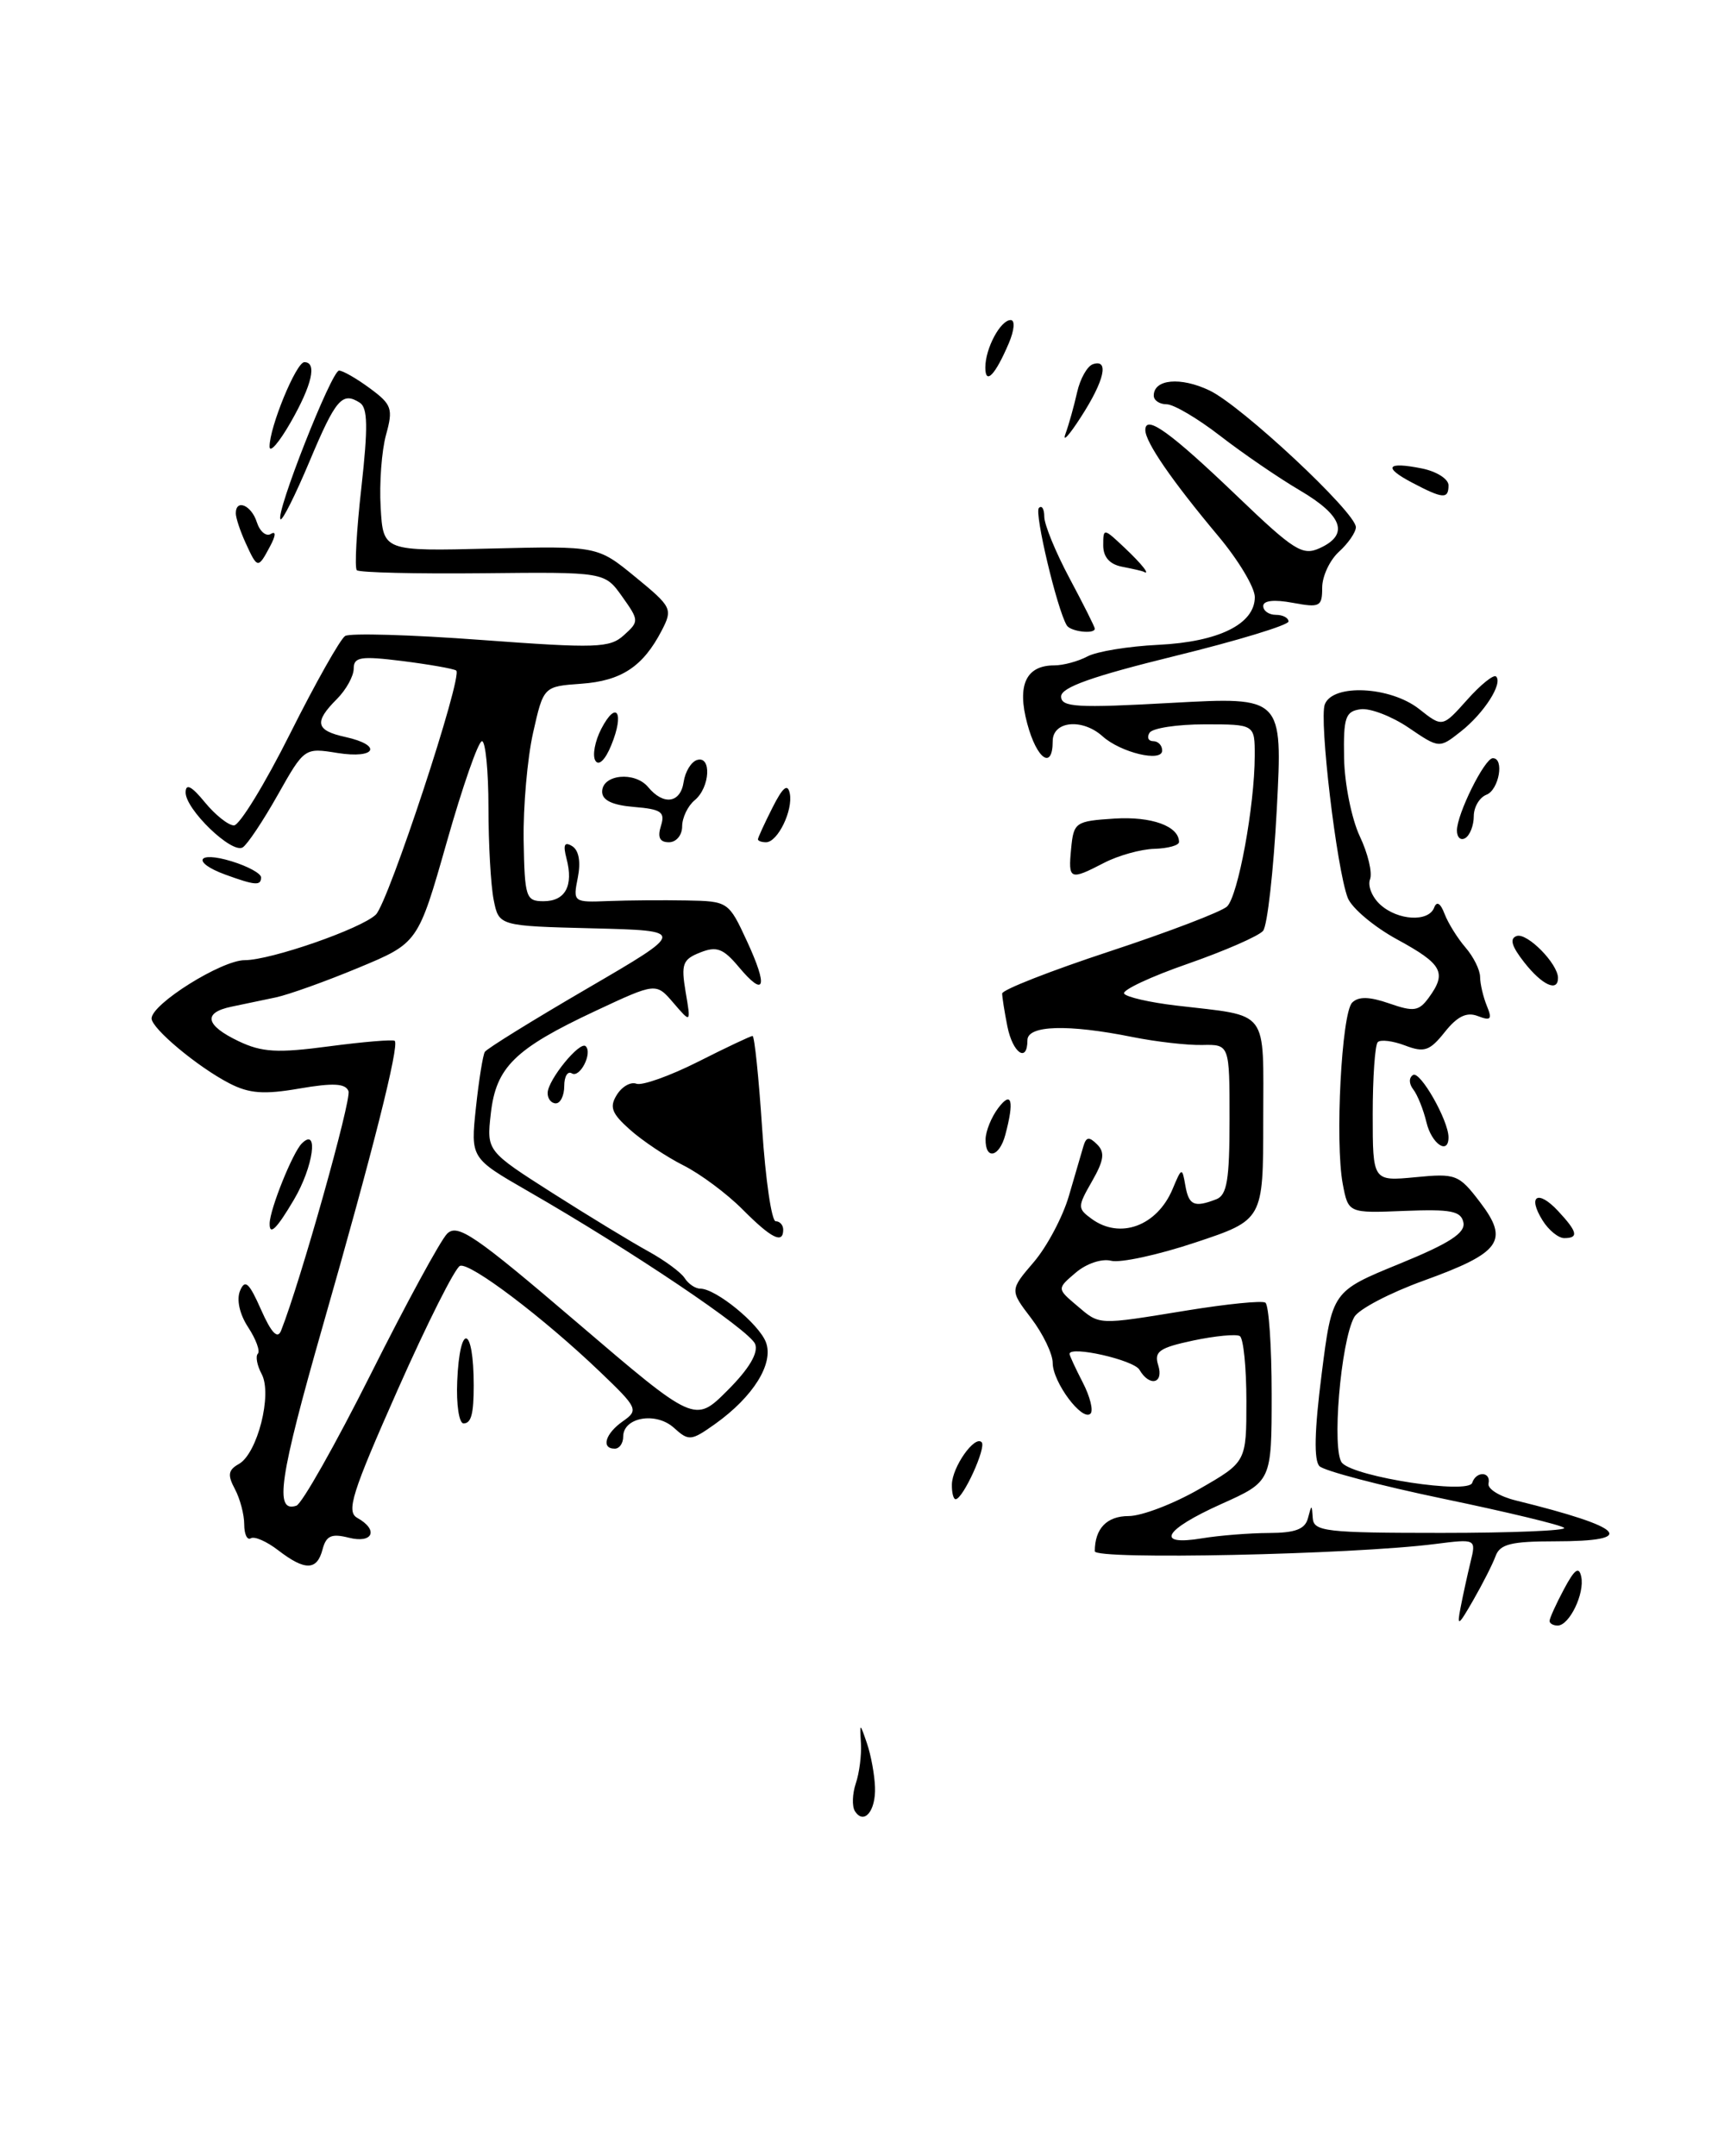 <?xml version="1.0" encoding="UTF-8" standalone="no"?>
<!DOCTYPE svg PUBLIC "-//W3C//DTD SVG 1.1//EN" "http://www.w3.org/Graphics/SVG/1.1/DTD/svg11.dtd" >
<svg xmlns="http://www.w3.org/2000/svg" xmlns:xlink="http://www.w3.org/1999/xlink" version="1.1" viewBox="0 0 204 256">
 <g >
 <path fill="currentColor"
d=" M 101.50 215.01 C 101.16 214.44 101.21 212.97 101.62 211.74 C 102.04 210.51 102.31 208.38 102.23 207.00 C 102.09 204.50 102.09 204.50 102.95 207.00 C 103.42 208.38 103.85 210.71 103.90 212.19 C 104.01 215.04 102.57 216.73 101.50 215.01 Z  M 173.43 190.88 C 173.71 189.43 174.24 187.00 174.61 185.48 C 175.29 182.70 175.29 182.70 170.39 183.32 C 160.50 184.58 130.00 185.22 130.00 184.18 C 130.00 181.48 131.43 180.00 134.02 180.00 C 135.56 180.00 139.34 178.56 142.41 176.79 C 148.00 173.58 148.00 173.58 148.00 166.35 C 148.00 162.37 147.65 158.90 147.22 158.63 C 146.79 158.37 144.29 158.61 141.68 159.16 C 137.65 160.02 137.01 160.47 137.53 162.09 C 138.22 164.28 136.50 164.69 135.30 162.63 C 134.62 161.46 127.00 159.74 127.00 160.75 C 127.00 160.94 127.71 162.47 128.57 164.14 C 129.44 165.82 129.85 167.48 129.49 167.84 C 128.51 168.81 125.00 164.10 125.00 161.82 C 125.00 160.75 123.85 158.36 122.45 156.52 C 119.90 153.18 119.90 153.18 122.76 149.84 C 124.33 148.00 126.20 144.47 126.92 142.00 C 127.65 139.53 128.42 136.86 128.65 136.08 C 128.98 134.97 129.33 134.93 130.28 135.88 C 131.22 136.82 131.09 137.77 129.67 140.25 C 127.94 143.27 127.93 143.48 129.62 144.71 C 132.99 147.18 137.38 145.57 139.23 141.19 C 140.32 138.58 140.37 138.57 140.75 140.75 C 141.16 143.11 141.80 143.40 144.42 142.39 C 145.70 141.90 146.00 140.08 146.00 132.89 C 146.00 124.00 146.00 124.00 142.75 124.07 C 140.96 124.11 137.25 123.68 134.50 123.13 C 126.82 121.58 122.00 121.72 122.00 123.50 C 122.00 126.24 120.26 125.05 119.62 121.87 C 119.28 120.16 119.00 118.39 119.00 117.96 C 119.00 117.52 124.74 115.27 131.75 112.96 C 138.76 110.65 145.04 108.25 145.70 107.63 C 147.01 106.39 148.98 95.69 148.99 89.75 C 149.00 86.00 149.00 86.00 143.06 86.00 C 139.79 86.00 136.84 86.45 136.50 87.00 C 136.16 87.55 136.36 88.00 136.94 88.00 C 137.52 88.00 138.00 88.50 138.00 89.11 C 138.00 90.54 133.08 89.36 130.92 87.42 C 128.52 85.26 125.00 85.60 125.00 88.00 C 125.00 91.46 123.12 90.17 121.98 85.92 C 120.74 81.34 121.83 79.00 125.19 79.00 C 126.26 79.00 128.03 78.52 129.12 77.94 C 130.21 77.35 134.00 76.73 137.54 76.56 C 144.72 76.21 149.00 74.09 149.00 70.89 C 149.00 69.75 147.05 66.50 144.67 63.66 C 139.15 57.07 136.00 52.50 136.00 51.06 C 136.00 49.16 139.00 51.33 146.96 58.96 C 153.65 65.37 154.67 66.02 156.71 65.08 C 160.23 63.48 159.45 61.22 154.36 58.23 C 151.81 56.73 147.55 53.81 144.89 51.75 C 142.23 49.69 139.37 48.00 138.53 48.00 C 137.69 48.00 137.00 47.54 137.00 46.97 C 137.00 45.01 140.19 44.72 143.62 46.36 C 147.43 48.17 161.00 60.85 161.00 62.59 C 161.00 63.19 160.10 64.50 159.00 65.50 C 157.90 66.50 157.00 68.42 157.00 69.77 C 157.00 72.03 156.73 72.17 153.50 71.57 C 151.31 71.16 150.00 71.30 150.00 71.95 C 150.00 72.53 150.68 73.00 151.50 73.00 C 152.32 73.00 153.00 73.35 153.00 73.79 C 153.00 74.22 146.93 76.07 139.50 77.89 C 129.70 80.30 126.00 81.61 126.00 82.69 C 126.00 83.97 127.85 84.08 139.16 83.45 C 152.31 82.73 152.31 82.73 151.61 96.07 C 151.22 103.41 150.49 109.91 149.98 110.52 C 149.47 111.13 145.45 112.89 141.04 114.43 C 136.63 115.96 133.23 117.56 133.48 117.97 C 133.74 118.38 136.53 119.02 139.68 119.39 C 150.85 120.71 150.00 119.58 150.00 133.03 C 150.00 144.84 150.00 144.84 141.94 147.52 C 137.51 149.00 133.01 149.97 131.94 149.69 C 130.84 149.41 129.02 150.01 127.75 151.09 C 125.50 153.00 125.50 153.00 127.86 155.00 C 130.64 157.36 130.18 157.34 141.00 155.58 C 145.68 154.82 149.84 154.40 150.25 154.66 C 150.66 154.91 151.00 159.79 151.00 165.50 C 151.00 175.89 151.00 175.89 145.00 178.58 C 138.17 181.65 137.10 183.58 142.75 182.64 C 144.81 182.30 148.38 182.02 150.68 182.01 C 153.81 182.00 154.97 181.56 155.31 180.25 C 155.75 178.58 155.77 178.58 155.88 180.25 C 155.99 181.83 157.43 182.00 171.17 182.00 C 179.51 182.00 186.06 181.73 185.73 181.40 C 185.41 181.07 178.96 179.52 171.41 177.95 C 163.87 176.38 157.23 174.63 156.68 174.08 C 156.00 173.40 156.08 169.85 156.93 163.19 C 158.18 153.32 158.18 153.32 166.15 150.06 C 172.10 147.63 174.02 146.39 173.77 145.15 C 173.49 143.78 172.30 143.55 166.76 143.77 C 160.10 144.04 160.10 144.04 159.44 140.56 C 158.51 135.57 159.30 120.30 160.56 119.04 C 161.31 118.29 162.61 118.32 164.97 119.14 C 167.87 120.15 168.48 120.06 169.65 118.46 C 171.83 115.48 171.28 114.47 165.94 111.56 C 163.16 110.05 160.50 107.81 160.03 106.59 C 158.71 103.11 156.62 85.44 157.31 83.63 C 158.26 81.15 165.09 81.49 168.51 84.18 C 171.28 86.37 171.28 86.37 174.21 83.09 C 175.82 81.28 177.37 80.04 177.65 80.32 C 178.48 81.15 176.21 84.69 173.45 86.86 C 170.90 88.87 170.90 88.87 167.25 86.39 C 165.24 85.03 162.67 84.05 161.55 84.21 C 159.75 84.46 159.51 85.18 159.60 90.04 C 159.66 93.08 160.50 97.24 161.46 99.28 C 162.43 101.32 162.98 103.62 162.68 104.40 C 162.38 105.18 162.93 106.53 163.90 107.41 C 166.00 109.31 169.65 109.50 170.30 107.75 C 170.60 106.96 171.05 107.23 171.53 108.50 C 171.95 109.60 173.07 111.40 174.02 112.50 C 174.97 113.60 175.75 115.17 175.75 116.00 C 175.76 116.83 176.12 118.37 176.55 119.42 C 177.21 121.02 177.03 121.23 175.49 120.64 C 174.16 120.12 173.05 120.66 171.56 122.53 C 169.77 124.78 169.12 125.00 166.84 124.13 C 165.39 123.58 163.93 123.40 163.60 123.73 C 163.27 124.06 163.00 127.92 163.00 132.29 C 163.00 140.25 163.00 140.25 168.06 139.77 C 172.88 139.30 173.23 139.44 175.74 142.73 C 179.24 147.32 178.23 148.73 169.05 152.05 C 165.04 153.50 161.33 155.44 160.81 156.37 C 159.19 159.27 158.10 172.35 159.37 173.70 C 160.96 175.39 174.36 177.43 174.81 176.06 C 175.29 174.62 177.06 174.71 176.75 176.14 C 176.61 176.77 178.07 177.68 180.00 178.15 C 193.04 181.36 194.60 183.00 184.62 183.00 C 179.45 183.00 178.11 183.33 177.59 184.75 C 177.24 185.71 176.04 188.07 174.93 190.00 C 173.16 193.08 172.98 193.19 173.43 190.88 Z  M 184.00 192.45 C 184.00 192.15 184.76 190.46 185.70 188.70 C 186.97 186.31 187.49 185.93 187.76 187.20 C 188.19 189.19 186.35 193.00 184.96 193.00 C 184.43 193.00 184.00 192.75 184.00 192.45 Z  M 33.03 184.06 C 31.67 183.01 30.21 182.37 29.78 182.64 C 29.35 182.90 29.00 182.16 29.00 180.99 C 29.00 179.82 28.50 177.93 27.89 176.79 C 27.00 175.13 27.09 174.53 28.36 173.82 C 30.56 172.59 32.36 165.53 31.07 163.14 C 30.52 162.11 30.32 161.02 30.62 160.72 C 30.91 160.42 30.40 159.01 29.47 157.59 C 28.45 156.04 28.07 154.32 28.50 153.26 C 29.09 151.84 29.57 152.27 31.00 155.50 C 32.22 158.26 32.96 159.03 33.37 158.00 C 35.65 152.26 41.76 130.54 41.38 129.55 C 41.03 128.63 39.57 128.55 35.56 129.24 C 31.33 129.97 29.59 129.84 27.23 128.62 C 23.46 126.67 18.00 122.11 18.00 120.92 C 18.00 119.20 26.31 114.00 29.06 114.00 C 32.15 114.00 42.89 110.27 44.63 108.59 C 46.13 107.13 55.03 80.13 54.17 79.61 C 53.80 79.38 50.91 78.88 47.75 78.48 C 42.83 77.87 42.00 78.00 42.00 79.38 C 42.00 80.27 41.10 81.90 40.00 83.00 C 37.26 85.74 37.48 86.73 41.00 87.50 C 45.46 88.48 44.66 90.13 40.07 89.40 C 36.16 88.77 36.14 88.78 32.98 94.38 C 31.24 97.47 29.37 100.27 28.82 100.61 C 27.53 101.41 21.99 96.07 22.04 94.06 C 22.06 92.98 22.76 93.34 24.32 95.25 C 25.56 96.76 27.12 98.00 27.78 98.00 C 28.44 98.00 31.45 93.09 34.46 87.08 C 37.47 81.07 40.41 75.87 40.98 75.51 C 41.56 75.15 48.83 75.36 57.14 75.98 C 70.84 76.99 72.41 76.94 74.09 75.41 C 75.90 73.78 75.89 73.66 73.87 70.82 C 71.80 67.91 71.80 67.91 57.33 68.06 C 49.38 68.14 42.64 67.98 42.37 67.70 C 42.09 67.43 42.33 63.01 42.91 57.89 C 43.71 50.71 43.67 48.41 42.72 47.81 C 40.63 46.48 39.87 47.36 36.74 54.81 C 35.07 58.78 33.53 61.86 33.31 61.65 C 32.67 61.01 39.37 44.00 40.26 44.00 C 40.71 44.00 42.36 44.95 43.93 46.11 C 46.52 48.02 46.70 48.52 45.84 51.62 C 45.32 53.50 45.03 57.38 45.20 60.24 C 45.50 65.45 45.50 65.45 58.22 65.13 C 70.95 64.82 70.95 64.82 75.45 68.51 C 79.78 72.06 79.90 72.30 78.58 74.85 C 76.36 79.14 73.79 80.84 69.02 81.18 C 64.54 81.50 64.54 81.50 63.30 87.00 C 62.62 90.03 62.12 95.76 62.18 99.75 C 62.30 106.56 62.44 107.00 64.54 107.00 C 67.13 107.00 68.12 105.17 67.27 101.94 C 66.84 100.29 67.02 99.90 67.94 100.46 C 68.74 100.96 68.98 102.33 68.61 104.20 C 68.03 107.11 68.07 107.15 72.26 106.98 C 74.59 106.89 78.75 106.86 81.50 106.91 C 86.46 107.00 86.52 107.04 88.69 111.73 C 91.24 117.24 90.83 118.52 87.71 114.79 C 85.88 112.61 85.09 112.31 83.14 113.09 C 81.06 113.91 80.86 114.46 81.41 117.76 C 82.05 121.50 82.05 121.50 79.97 119.08 C 77.90 116.66 77.90 116.66 70.70 120.03 C 61.12 124.52 58.90 126.70 58.28 132.21 C 57.78 136.66 57.78 136.66 65.64 141.67 C 69.96 144.42 75.08 147.53 77.00 148.58 C 78.92 149.64 80.86 151.06 81.30 151.75 C 81.74 152.44 82.57 153.00 83.15 153.00 C 85.01 153.00 90.13 157.19 90.95 159.37 C 91.90 161.90 89.45 165.83 84.91 169.07 C 82.06 171.09 81.79 171.12 80.02 169.52 C 77.89 167.59 74.00 168.27 74.00 170.57 C 74.00 171.36 73.55 172.00 73.00 172.00 C 71.34 172.00 71.87 170.20 73.97 168.74 C 75.85 167.42 75.74 167.17 71.22 162.85 C 64.52 156.44 55.85 149.88 54.63 150.29 C 54.06 150.48 50.73 157.10 47.23 164.99 C 41.77 177.30 41.09 179.47 42.43 180.22 C 44.99 181.65 44.28 183.29 41.42 182.57 C 39.36 182.05 38.73 182.33 38.30 183.96 C 37.64 186.49 36.22 186.51 33.03 184.06 Z  M 44.03 163.14 C 48.23 154.76 52.31 147.26 53.09 146.48 C 54.33 145.24 56.39 146.65 68.51 157.01 C 82.50 168.97 82.50 168.97 86.39 165.08 C 88.95 162.52 90.07 160.63 89.67 159.58 C 89.04 157.95 75.02 148.51 62.69 141.42 C 55.88 137.50 55.88 137.50 56.51 131.53 C 56.86 128.25 57.34 125.26 57.57 124.89 C 57.80 124.51 63.28 121.12 69.75 117.35 C 81.50 110.50 81.50 110.50 70.37 110.22 C 59.24 109.94 59.24 109.94 58.62 106.84 C 58.28 105.14 58.00 100.21 58.00 95.87 C 58.00 91.54 57.65 88.00 57.23 88.00 C 56.80 88.00 54.92 93.39 53.05 99.98 C 49.64 111.96 49.64 111.96 42.57 114.90 C 38.68 116.52 34.26 118.10 32.75 118.42 C 31.24 118.74 28.88 119.23 27.50 119.52 C 24.06 120.23 24.37 121.73 28.33 123.62 C 31.10 124.94 32.93 125.05 39.08 124.23 C 43.16 123.69 46.67 123.40 46.87 123.58 C 47.45 124.09 44.25 136.76 38.33 157.42 C 33.16 175.50 32.55 179.65 35.19 178.77 C 35.85 178.55 39.82 171.52 44.03 163.14 Z  M 113.03 176.25 C 113.07 174.17 115.73 170.39 116.56 171.23 C 117.16 171.82 114.34 178.00 113.47 178.00 C 113.21 178.00 113.01 177.21 113.03 176.25 Z  M 54.29 164.00 C 54.59 156.92 56.25 157.35 56.25 164.50 C 56.25 167.89 55.95 169.00 55.04 169.00 C 54.51 169.00 54.17 166.75 54.29 164.00 Z  M 88.16 143.58 C 86.32 141.73 83.17 139.38 81.16 138.37 C 79.15 137.36 76.29 135.45 74.82 134.14 C 72.62 132.19 72.34 131.43 73.25 129.98 C 73.86 129.00 74.90 128.41 75.57 128.67 C 76.24 128.92 79.53 127.75 82.87 126.07 C 86.21 124.38 89.13 123.00 89.36 123.00 C 89.59 123.00 90.10 127.95 90.50 134.00 C 90.90 140.05 91.62 145.00 92.11 145.00 C 92.60 145.00 93.00 145.45 93.00 146.00 C 93.00 147.74 91.60 147.04 88.16 143.58 Z  M 183.17 144.90 C 181.34 141.97 182.61 141.20 185.01 143.78 C 187.32 146.26 187.49 147.00 185.74 147.00 C 185.05 147.00 183.89 146.06 183.17 144.90 Z  M 32.02 145.25 C 32.05 143.55 34.75 136.85 35.83 135.77 C 37.88 133.72 37.21 138.54 34.90 142.44 C 32.85 145.92 31.98 146.76 32.02 145.25 Z  M 117.03 135.25 C 117.05 134.29 117.72 132.63 118.53 131.56 C 120.13 129.44 120.46 130.68 119.37 134.75 C 118.66 137.41 116.99 137.77 117.03 135.25 Z  M 169.38 133.25 C 169.02 131.74 168.31 129.98 167.81 129.34 C 167.29 128.67 167.28 127.95 167.79 127.63 C 168.63 127.11 172.00 133.03 172.00 135.03 C 172.00 137.18 169.99 135.82 169.38 133.25 Z  M 65.03 129.75 C 65.07 128.19 68.87 123.54 69.55 124.22 C 70.38 125.05 68.85 128.03 67.90 127.44 C 67.40 127.13 67.00 127.81 67.00 128.94 C 67.00 130.07 66.55 131.00 66.00 131.00 C 65.45 131.00 65.01 130.44 65.03 129.75 Z  M 181.00 114.27 C 179.49 112.35 179.22 111.43 180.10 111.13 C 181.35 110.72 185.00 114.43 185.00 116.11 C 185.00 117.83 183.12 116.97 181.00 114.27 Z  M 26.75 103.84 C 22.73 102.37 23.38 101.00 27.50 102.26 C 29.43 102.85 31.00 103.71 31.00 104.17 C 31.00 105.19 30.29 105.13 26.75 103.84 Z  M 127.19 100.75 C 127.49 97.63 127.69 97.49 132.33 97.19 C 136.74 96.91 140.00 98.09 140.00 99.97 C 140.00 100.37 138.69 100.73 137.08 100.78 C 135.48 100.82 132.80 101.57 131.13 102.43 C 127.02 104.56 126.83 104.48 127.19 100.75 Z  M 78.48 98.06 C 79.00 96.41 78.54 96.08 75.30 95.81 C 72.73 95.60 71.50 95.02 71.50 94.00 C 71.50 91.94 75.38 91.55 76.96 93.45 C 78.79 95.66 80.81 95.36 81.18 92.83 C 81.36 91.63 82.06 90.47 82.75 90.24 C 84.52 89.66 84.32 93.49 82.50 95.00 C 81.67 95.68 81.00 97.09 81.00 98.12 C 81.00 99.16 80.30 100.00 79.43 100.00 C 78.34 100.00 78.05 99.42 78.48 98.06 Z  M 90.00 99.65 C 90.00 99.46 90.77 97.78 91.72 95.90 C 92.95 93.46 93.53 92.98 93.78 94.20 C 94.19 96.20 92.35 100.00 90.96 100.00 C 90.43 100.00 90.00 99.84 90.00 99.65 Z  M 173.00 98.60 C 173.00 96.65 176.27 90.06 177.25 90.02 C 178.66 89.98 178.00 93.78 176.50 94.36 C 175.68 94.68 175.00 95.82 175.00 96.91 C 175.00 97.99 174.55 99.16 174.00 99.50 C 173.45 99.84 173.00 99.43 173.00 98.60 Z  M 70.70 90.32 C 70.32 89.71 70.64 88.00 71.40 86.53 C 73.21 83.05 74.17 84.61 72.59 88.46 C 71.88 90.22 71.10 90.97 70.70 90.32 Z  M 126.67 74.25 C 125.51 72.31 122.80 60.87 123.36 60.31 C 123.71 59.95 124.00 60.43 124.00 61.35 C 124.00 62.28 125.35 65.57 127.00 68.66 C 128.65 71.75 130.00 74.44 130.00 74.64 C 130.00 75.33 127.11 74.99 126.67 74.25 Z  M 133.25 67.29 C 131.77 67.01 131.00 66.14 131.00 64.76 C 131.00 62.68 131.04 62.68 133.50 65.00 C 135.60 66.97 136.71 68.39 135.75 67.86 C 135.61 67.79 134.49 67.53 133.25 67.29 Z  M 29.16 64.45 C 28.52 63.05 28.00 61.48 28.00 60.95 C 28.00 59.19 29.86 59.98 30.50 62.01 C 30.86 63.12 31.61 63.74 32.17 63.39 C 32.79 63.01 32.75 63.60 32.06 64.88 C 30.64 67.55 30.57 67.54 29.16 64.45 Z  M 167.67 57.30 C 164.19 55.47 164.66 54.78 168.84 55.62 C 170.58 55.97 172.00 56.87 172.00 57.62 C 172.00 59.28 171.35 59.24 167.67 57.30 Z  M 32.01 53.03 C 31.99 50.74 35.17 43.00 36.14 43.00 C 37.67 43.00 37.06 45.69 34.51 50.15 C 33.14 52.54 32.02 53.84 32.01 53.03 Z  M 126.52 51.50 C 126.92 50.40 127.54 48.18 127.90 46.57 C 128.26 44.97 129.10 43.47 129.78 43.24 C 131.73 42.59 131.15 45.18 128.36 49.50 C 126.95 51.70 126.12 52.60 126.52 51.50 Z  M 117.00 43.63 C 117.00 41.36 118.80 38.00 120.01 38.00 C 120.55 38.00 120.45 39.19 119.79 40.75 C 118.17 44.55 117.00 45.76 117.00 43.63 Z "/>
</g>
</svg>